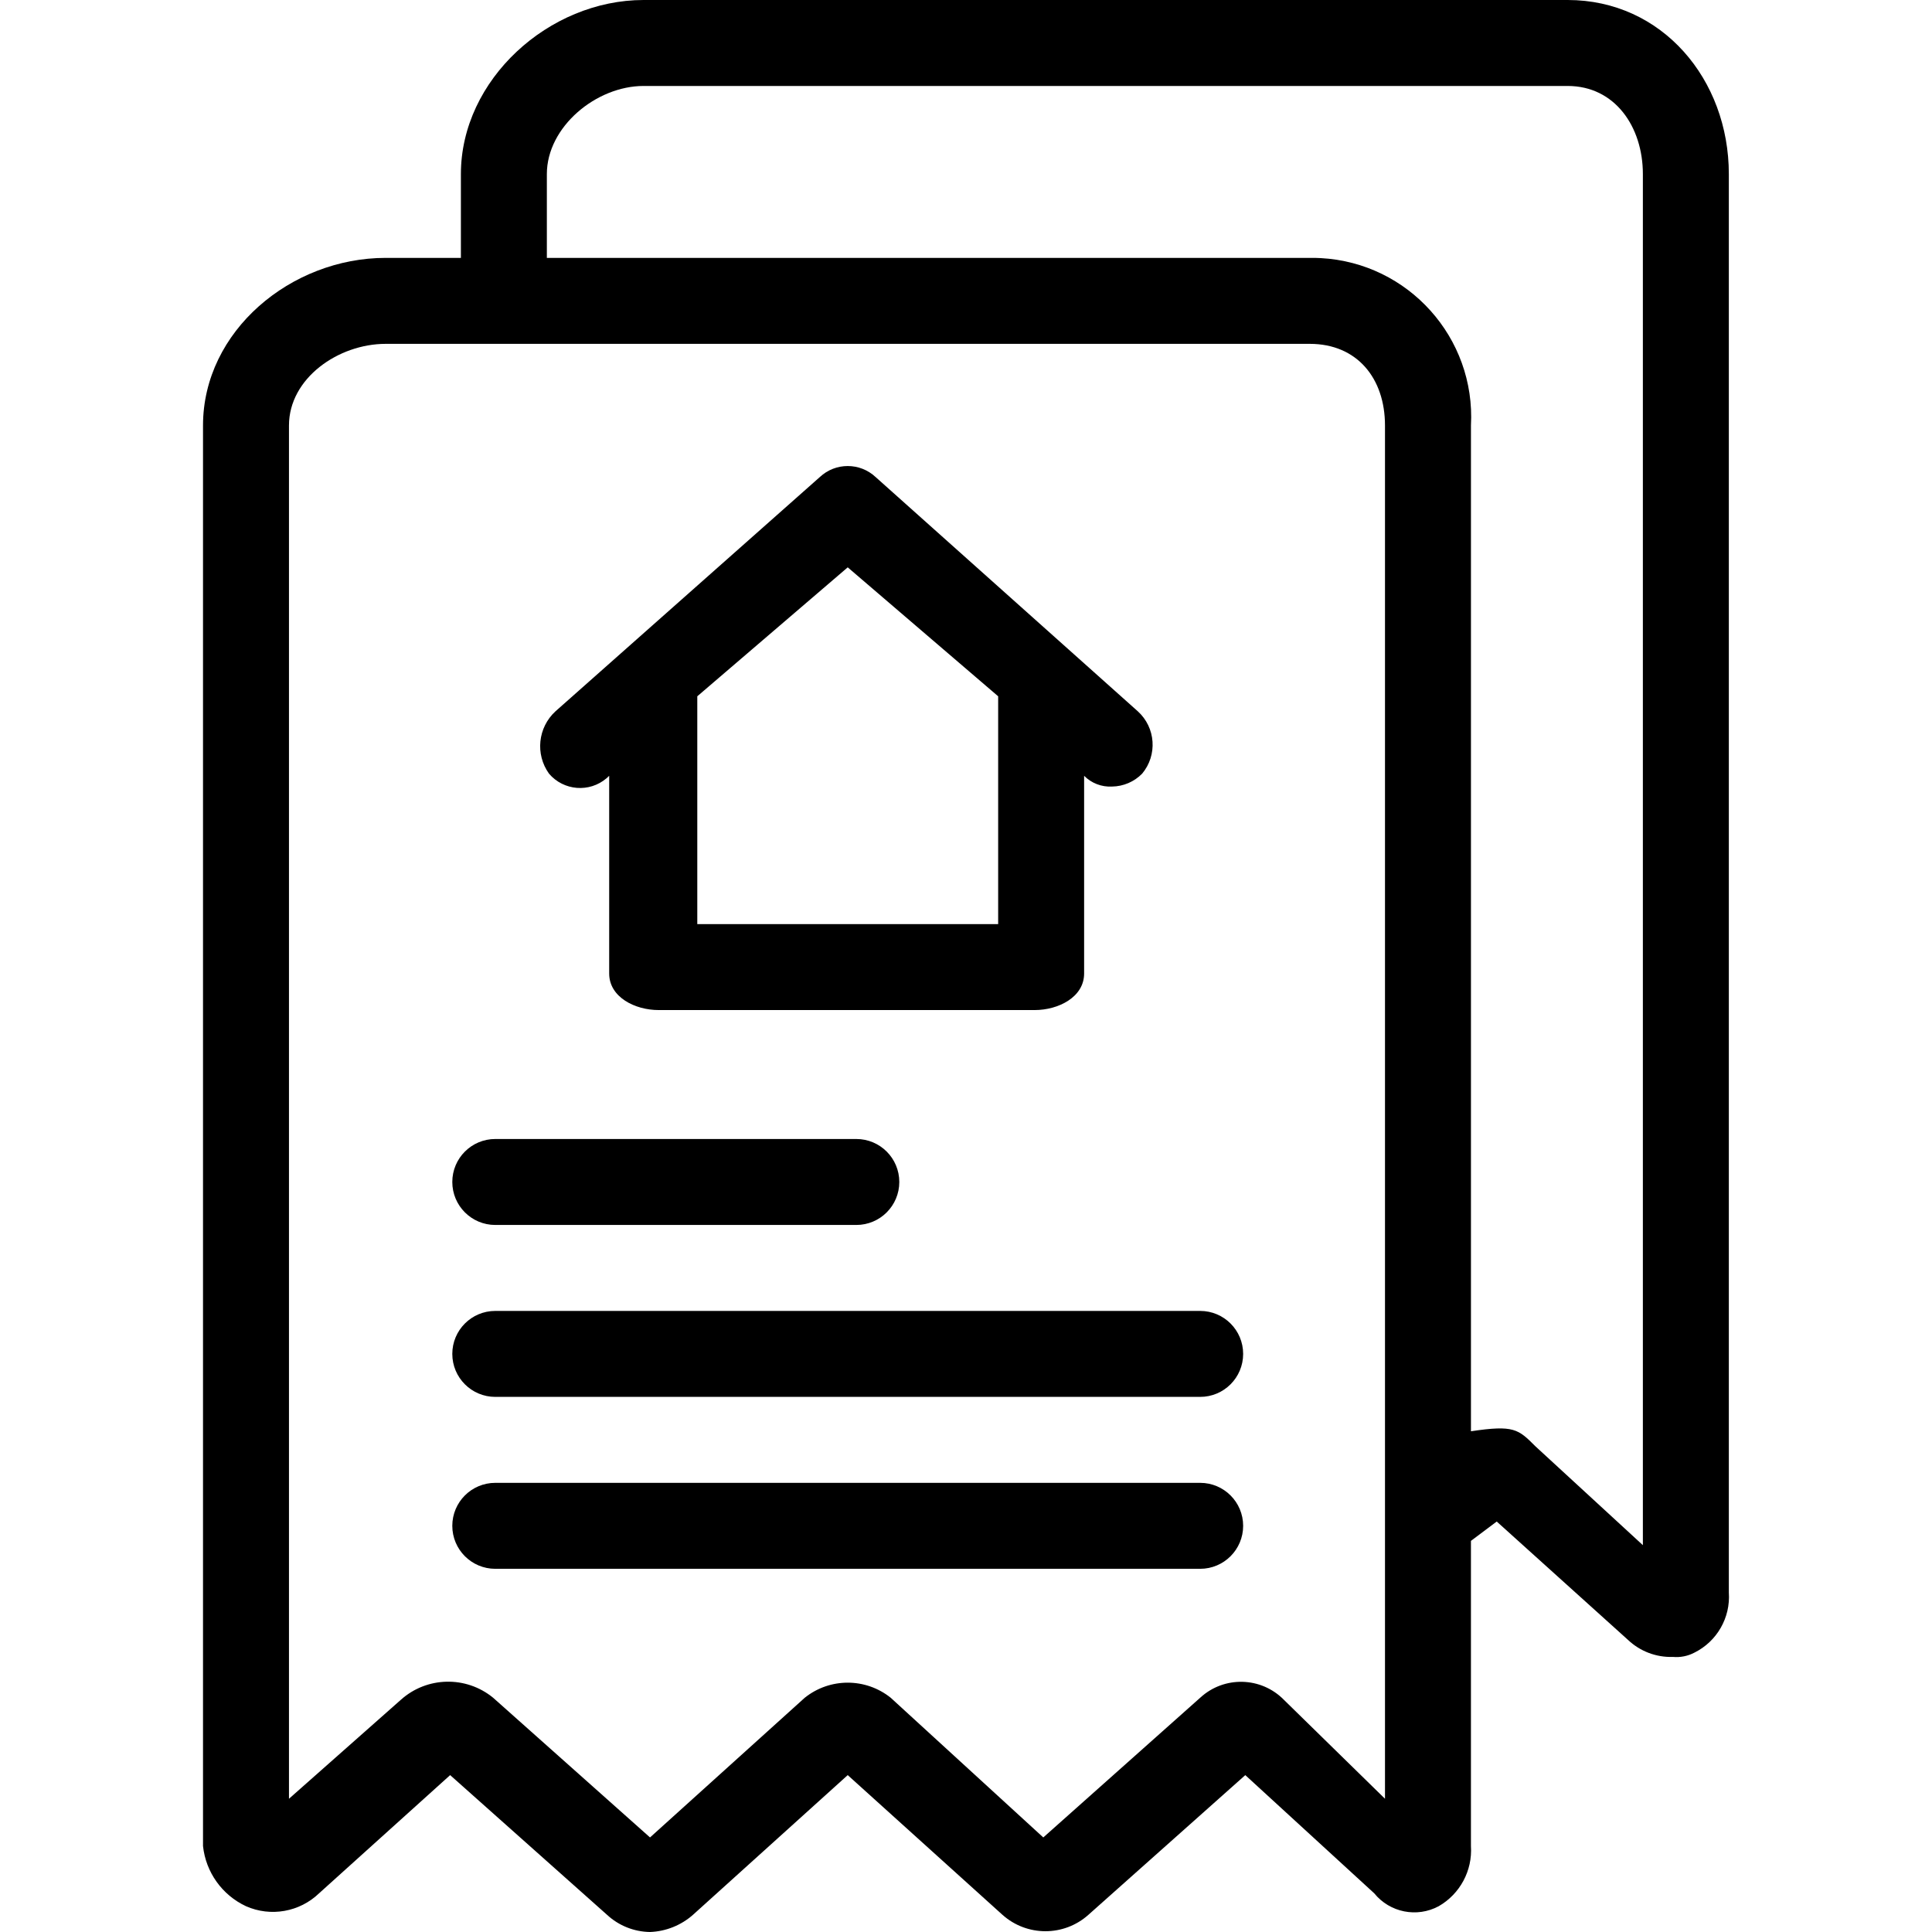 <?xml version="1.0" encoding="iso-8859-1"?>
<!-- Generator: Adobe Illustrator 19.0.0, SVG Export Plug-In . SVG Version: 6.00 Build 0)  -->
<svg version="1.1" id="Capa_1" xmlns="http://www.w3.org/2000/svg" xmlns:xlink="http://www.w3.org/1999/xlink" x="0px" y="0px"
	 viewBox="0 0 469.682 469.682" style="enable-background:new 0 0 469.682 469.682;" xml:space="preserve">
<g>
	<g>
		<g>
			<path d="M420.291,387.135V42.318C420.291,19.331,404.095,0,381.108,0H156.455c-22.988,0-44.408,19.331-44.408,42.318v20.376
				H93.761c-22.988,0-44.408,17.763-44.408,40.751v345.339c0.68,6.37,4.644,11.919,10.449,14.629
				c6.009,2.654,13.026,1.416,17.763-3.135l31.869-28.735l38.139,33.959c2.845,2.639,6.569,4.128,10.449,4.18
				c3.861-0.144,7.554-1.621,10.449-4.18l37.616-33.959l37.616,33.959c5.95,5.322,14.948,5.322,20.898,0l38.139-33.959
				l31.347,28.735c3.795,4.671,10.374,5.987,15.673,3.135c5.191-2.98,8.232-8.656,7.837-14.629v-74.188l6.269-4.702l31.869,28.735
				c2.947,2.811,6.901,4.318,10.971,4.18c1.806,0.163,3.62-0.2,5.224-1.045C417.423,399.029,420.723,393.253,420.291,387.135z
				 M336.7,437.29l-24.555-24.033c-5.533-5.656-14.56-5.887-20.376-0.522l-38.139,33.959l-37.094-33.959
				c-6.108-4.89-14.79-4.89-20.898,0l-37.616,33.959l-38.139-33.959c-6.589-5.4-16.134-5.178-22.465,0.522L70.251,437.29V103.445
				c0-11.494,12.016-19.853,23.51-19.853h224.653c11.494,0,18.286,8.359,18.286,19.853V437.29z M399.393,375.641l-26.122-24.033
				c-4.18-4.18-5.224-5.224-15.673-3.657V103.445c1.157-21.321-15.19-39.542-36.51-40.699c-0.89-0.048-1.782-0.066-2.673-0.052
				H132.944V42.318c0-11.494,12.016-21.42,23.51-21.42h224.653c11.494,0,18.286,9.927,18.286,21.42V375.641z"/>
			<path d="M120.406,297.796h87.771c5.771,0,10.449-4.678,10.449-10.449s-4.678-10.449-10.449-10.449h-87.771
				c-5.771,0-10.449,4.678-10.449,10.449S114.635,297.796,120.406,297.796z"/>
			<path d="M291.769,318.694H120.406c-5.771,0-10.449,4.678-10.449,10.449s4.678,10.449,10.449,10.449h171.363
				c5.771,0,10.449-4.678,10.449-10.449S297.54,318.694,291.769,318.694z"/>
			<path d="M291.769,360.49H120.406c-5.771,0-10.449,4.678-10.449,10.449s4.678,10.449,10.449,10.449h171.363
				c5.771,0,10.449-4.678,10.449-10.449S297.54,360.49,291.769,360.49z"/>
			<path d="M147.461,189.195c0.22-0.188,0.432-0.385,0.635-0.591v48.065c0,5.747,6.269,8.882,12.016,8.882h91.429
				c5.747,0,12.016-3.135,12.016-8.882v-48.065c1.787,1.801,4.259,2.751,6.792,2.612c2.756-0.039,5.385-1.166,7.314-3.135
				c3.768-4.514,3.307-11.197-1.045-15.151l-63.739-56.947c-3.819-3.583-9.765-3.583-13.584,0l-64.261,56.947
				c-4.274,3.93-4.947,10.43-1.567,15.151C137.024,192.253,143.289,192.752,147.461,189.195z M169.516,169.273l36.571-31.347
				l36.571,31.347v55.38h-73.143V169.273z"/>
		</g>
	</g>
</g>
<g>
</g>
<g>
</g>
<g>
</g>
<g>
</g>
<g>
</g>
<g>
</g>
<g>
</g>
<g>
</g>
<g>
</g>
<g>
</g>
<g>
</g>
<g>
</g>
<g>
</g>
<g>
</g>
<g>
</g>
</svg>
